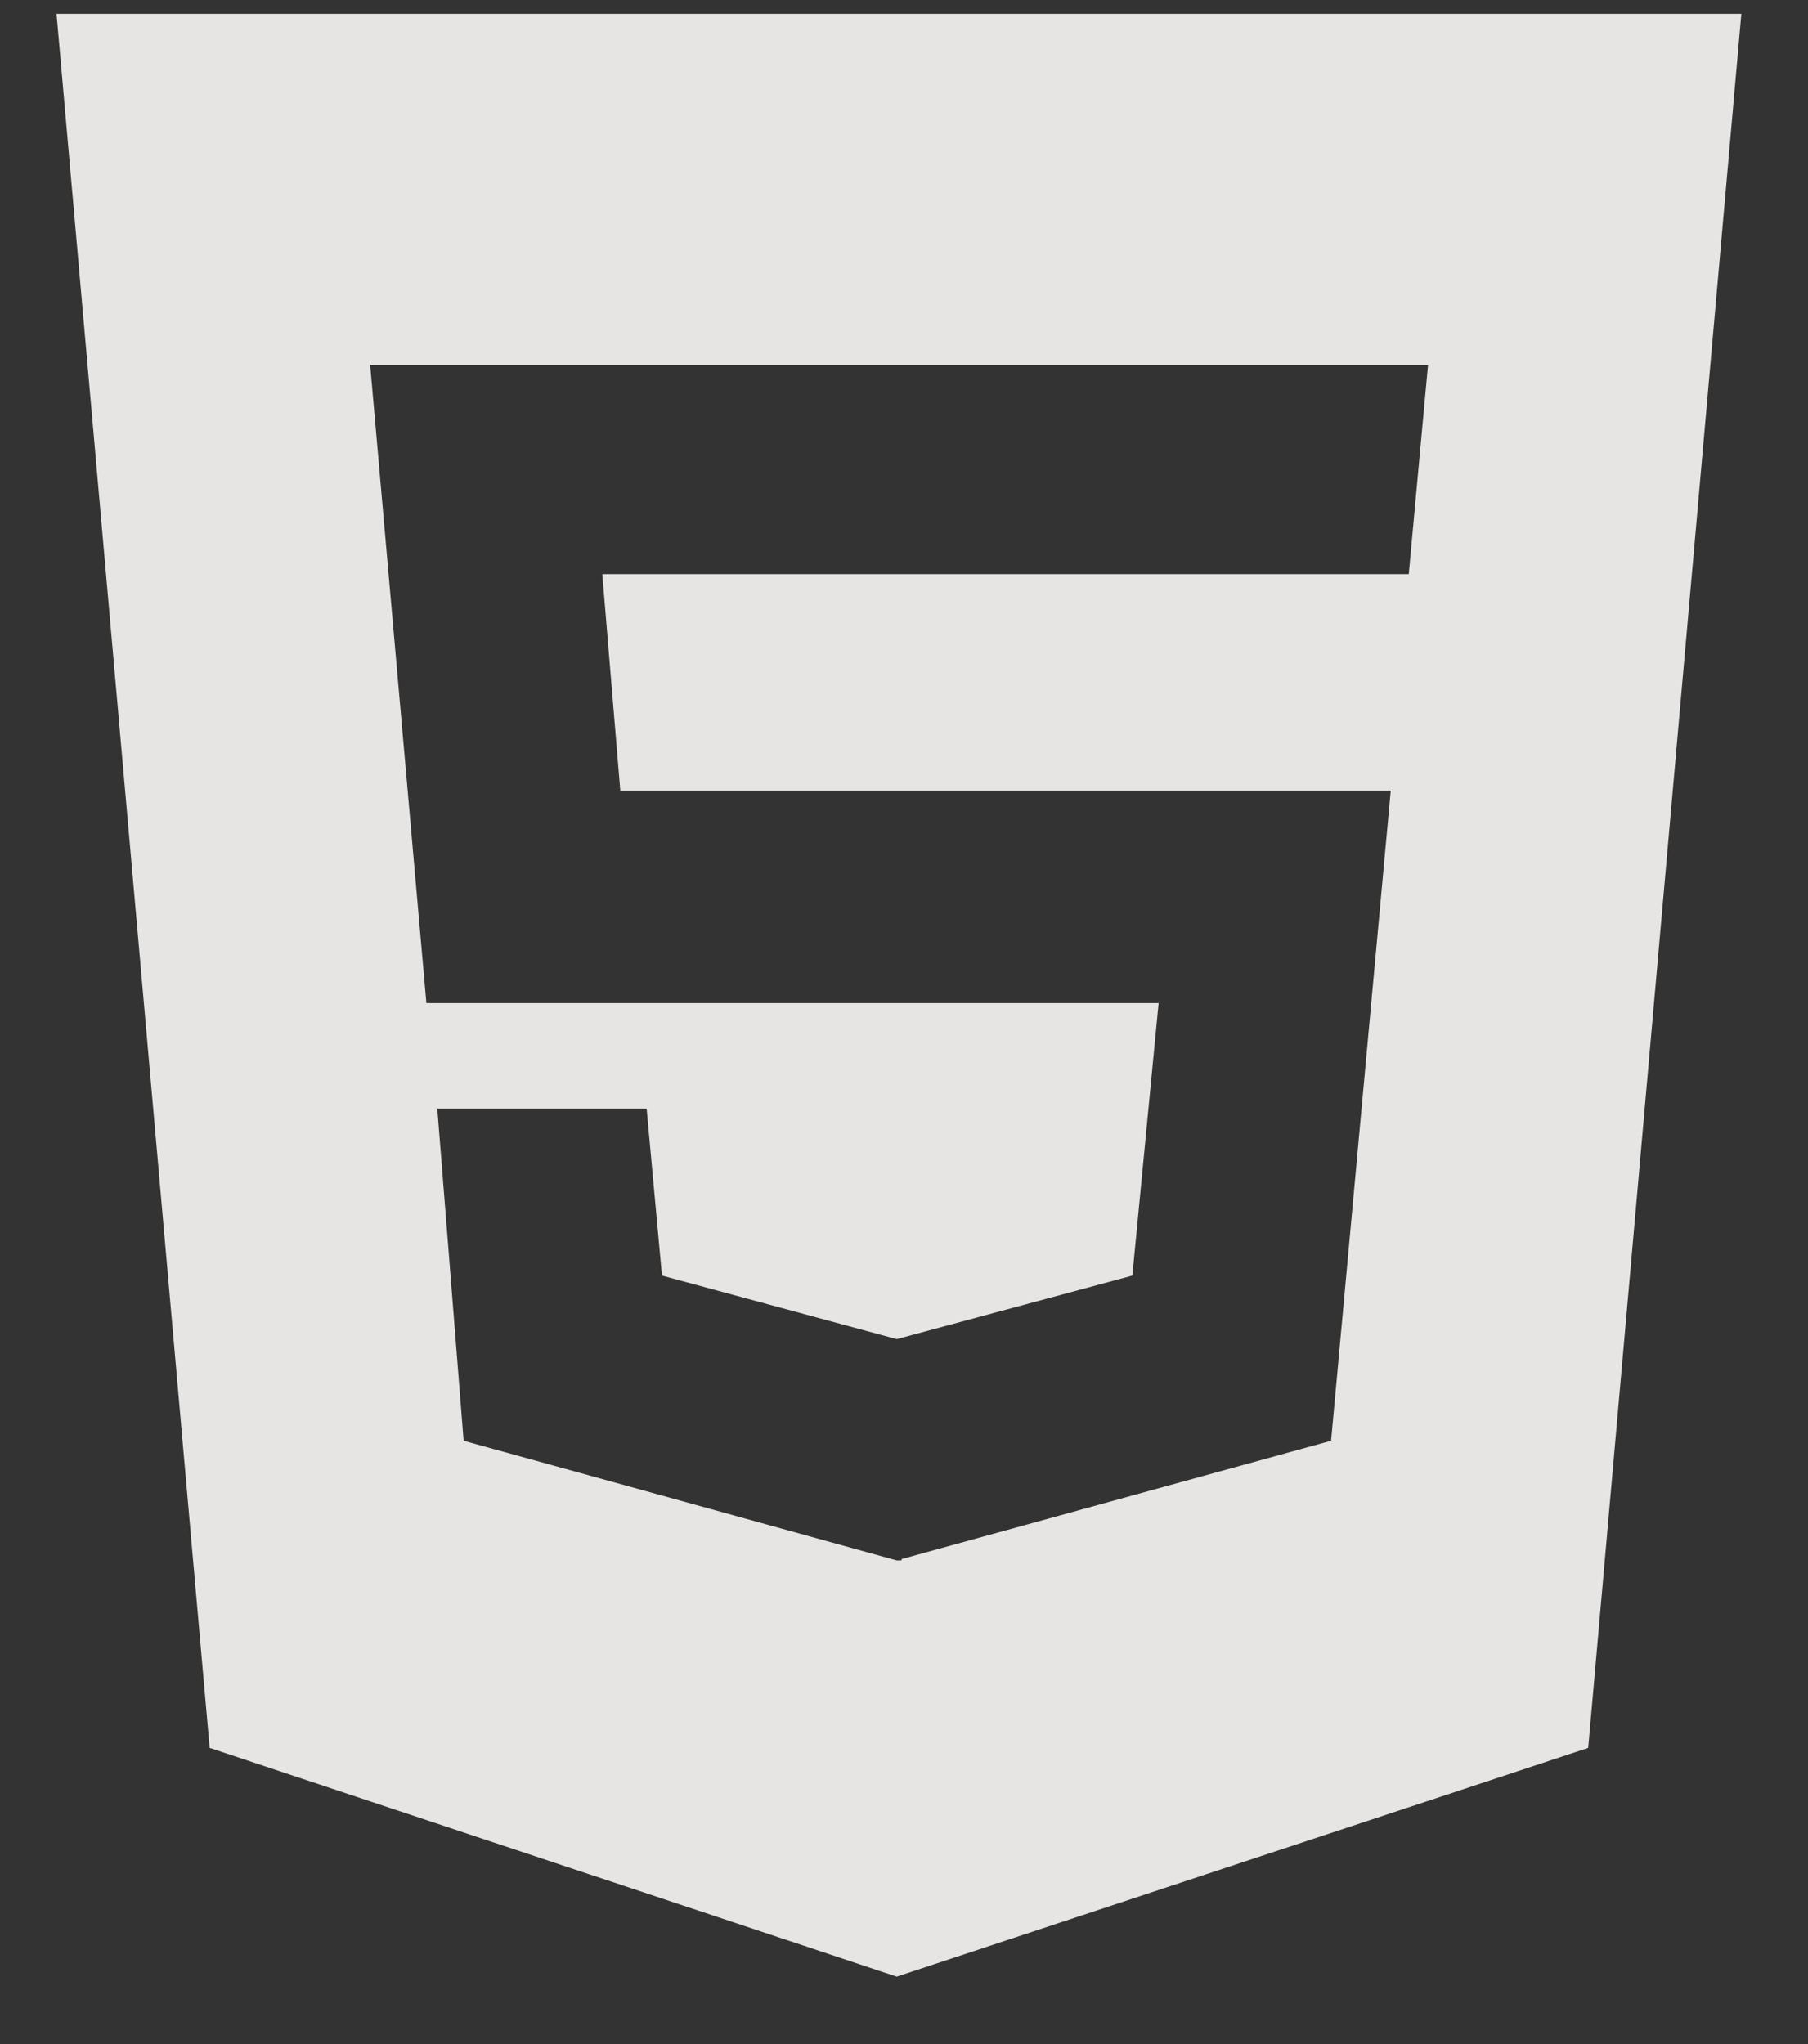 <svg width="23" height="26" viewBox="0 0 23 26" fill="none" xmlns="http://www.w3.org/2000/svg">
<rect x="0" y="0" width="23" height="26" fill="#333333" stroke="none"/>
<path d="M0.719 0.176L2.667 22.233L11.407 25.142L20.204 22.233L22.152 0.176H0.719ZM17.921 7.303H7.662L7.891 10.056H17.692L16.933 18.326L11.469 19.831V19.848H11.407L5.898 18.326L5.563 14.102H8.226L8.421 16.225L11.407 17.033L14.405 16.225L14.739 12.759H5.424L4.709 4.645H18.166L17.921 7.303Z" fill="#FAF9F6" fill-opacity="0.9"/>
</svg>
